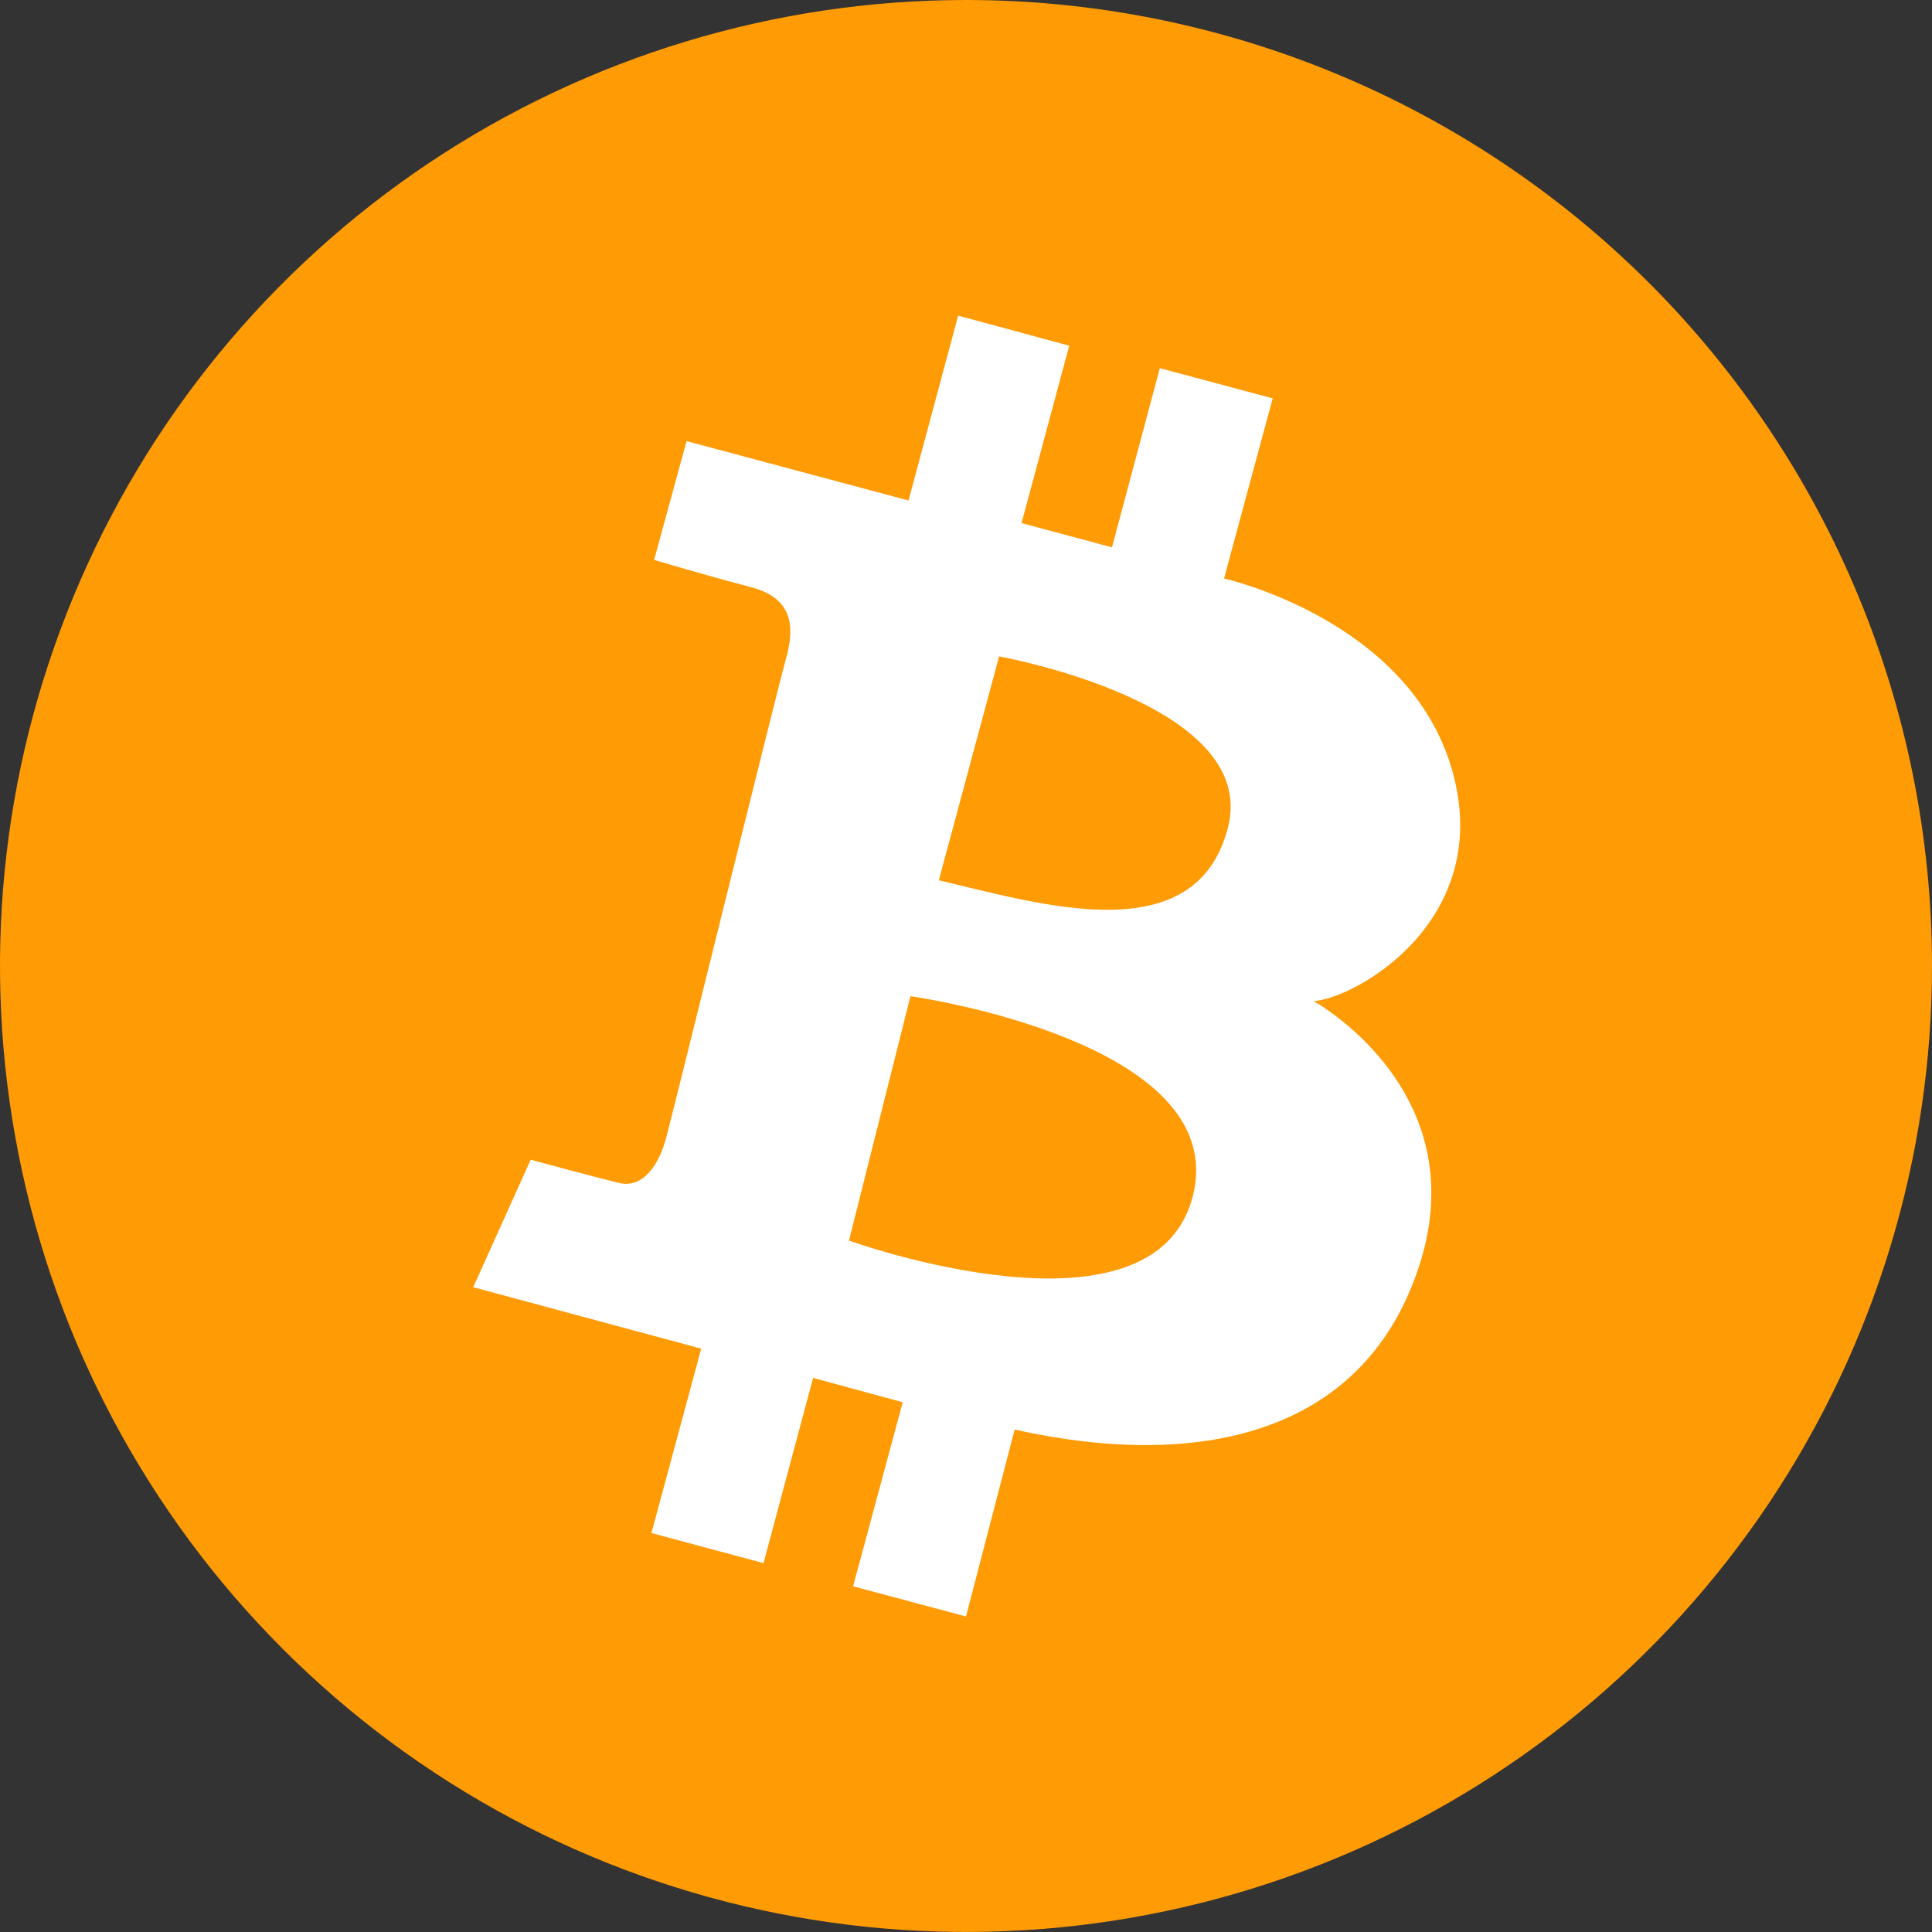 <svg width="16" height="16" viewBox="0 0 16 16" fill="none" xmlns="http://www.w3.org/2000/svg">
<rect x="0" y="0" width="16" height="16" fill="#333333" stroke="none"/>
<g clip-path="url(#clip0_201_72410)">
<path d="M16 8C16 9.582 15.531 11.129 14.652 12.445C13.773 13.76 12.523 14.786 11.061 15.391C9.6 15.996 7.991 16.155 6.439 15.846C4.887 15.538 3.462 14.776 2.343 13.657C1.224 12.538 0.462 11.113 0.154 9.561C-0.155 8.009 0.003 6.4 0.609 4.939C1.214 3.477 2.24 2.227 3.555 1.348C4.871 0.469 6.418 0 8 0C10.122 0 12.156 0.843 13.657 2.343C15.157 3.843 16 5.878 16 8Z" fill="#FF9B05"/>
<path fill-rule="evenodd" clip-rule="evenodd" d="M5.686 3.653L7.524 4.145L7.935 2.614L8.855 2.863L8.46 4.332L9.209 4.533L9.605 3.049L10.54 3.299L10.137 4.791C10.137 4.791 11.665 5.129 12.024 6.372C12.383 7.614 11.234 8.266 10.879 8.291C10.879 8.291 12.217 9.025 11.758 10.468C11.298 11.912 9.887 12.17 8.403 11.839L8 13.387L7.065 13.137L7.476 11.613L6.734 11.411L6.323 12.945L5.395 12.696L5.807 11.169L3.919 10.66L4.395 9.604C4.395 9.604 4.927 9.749 5.129 9.797C5.33 9.845 5.46 9.636 5.516 9.426C5.573 9.217 6.428 5.745 6.508 5.46C6.589 5.174 6.556 4.95 6.217 4.862C5.879 4.774 5.417 4.637 5.417 4.637L5.686 3.653ZM7.54 8.25L7.031 10.274C7.031 10.274 9.556 11.185 9.879 9.903C10.201 8.621 7.54 8.25 7.54 8.25ZM7.775 7.29L8.274 5.436C8.274 5.436 10.436 5.822 10.169 6.854C9.903 7.886 8.629 7.491 7.775 7.29Z" fill="white"/>
</g>
<defs>
<clipPath id="clip0_201_72410">
<rect width="16" height="16" fill="white"/>
</clipPath>
</defs>
</svg>
